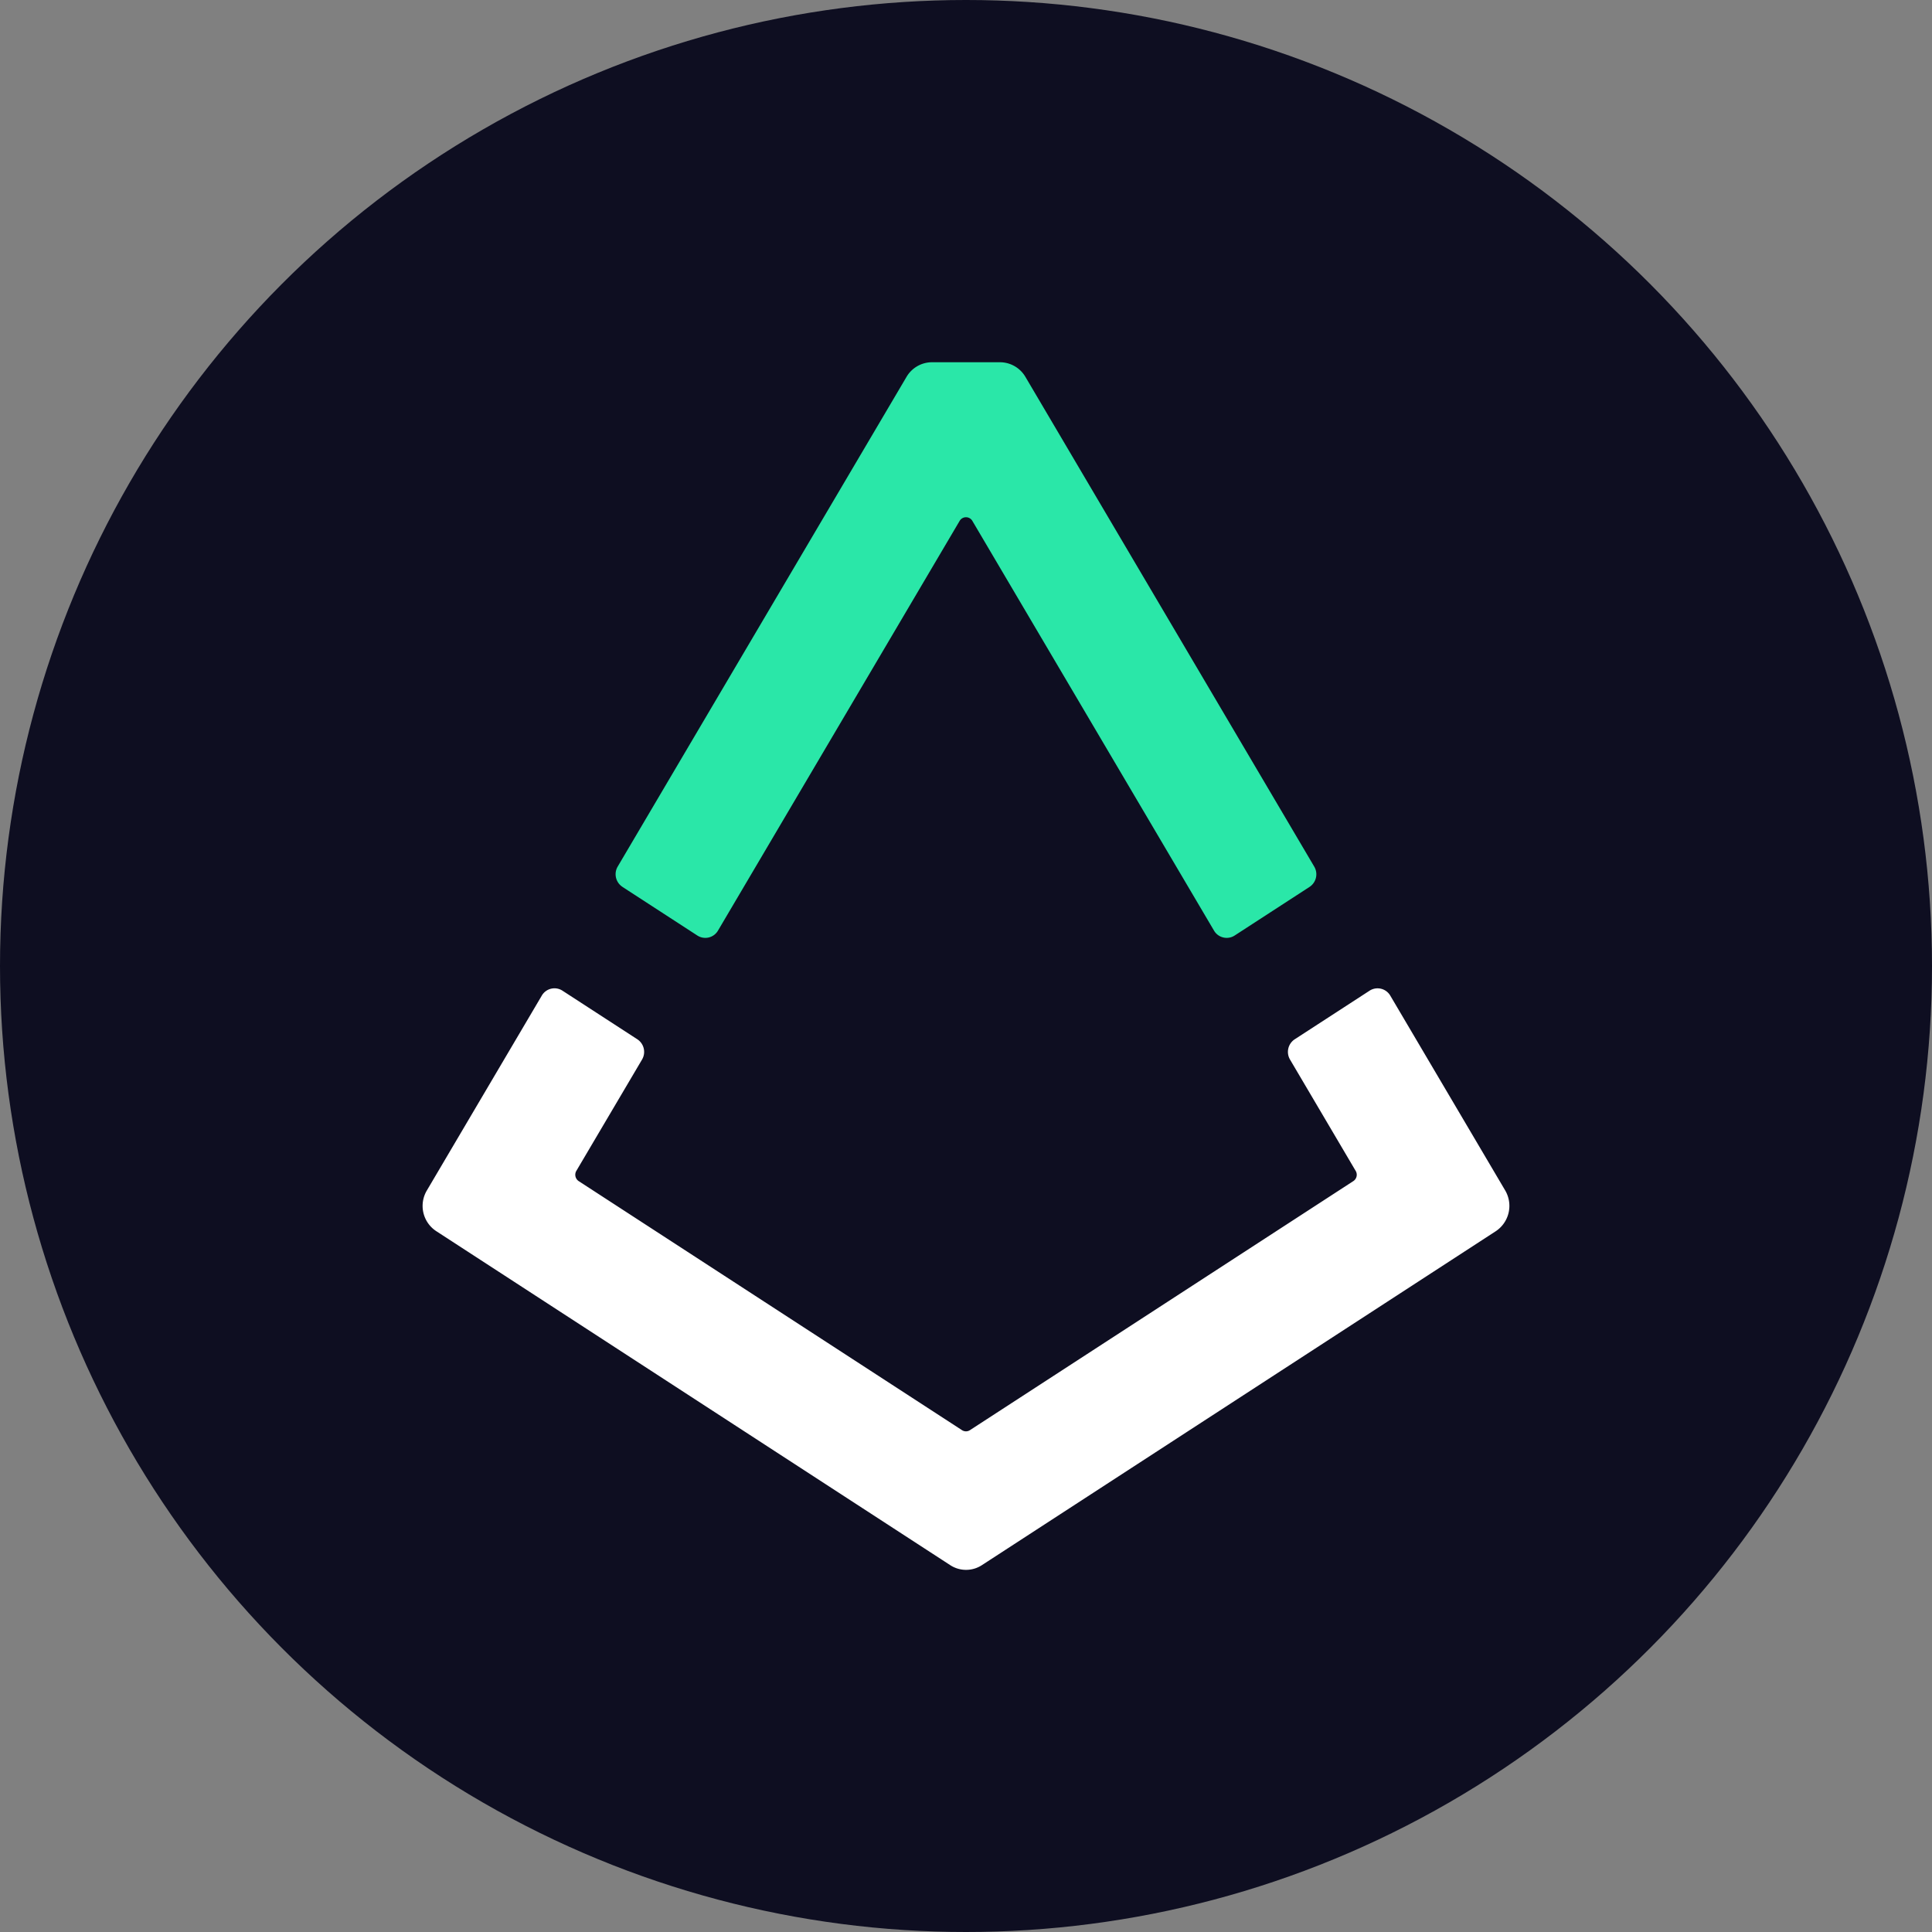 <svg xmlns="http://www.w3.org/2000/svg" viewBox="0 0 32 32"><rect x="0" y="0" width="32" height="32" fill="#808080" stroke="none"/><g fill="none"><circle cx="16" cy="16" r="16" fill="#0E0E21"/><path fill="#FFF" d="m24.931 19.718-1.904-3.228a.244.244 0 0 0-.341-.082l-1.24.805a.25.25 0 0 0-.079.337l1.088 1.845a.125.125 0 0 1-.04.168l-6.35 4.125a.12.12 0 0 1-.131 0l-6.349-4.125a.127.127 0 0 1-.04-.168l1.089-1.845a.25.25 0 0 0-.079-.337l-1.24-.805a.243.243 0 0 0-.341.082L7.07 19.718a.5.5 0 0 0 .156.674l8.51 5.53a.48.48 0 0 0 .53 0l8.51-5.53a.504.504 0 0 0 .155-.674"/><path fill="#2AE7A8" d="m10.31 14.69 1.24.805a.243.243 0 0 0 .342-.081l4.003-6.787a.122.122 0 0 1 .21 0l4.003 6.787c.07.12.227.156.342.081l1.24-.805a.25.25 0 0 0 .078-.336l-4.784-8.112a.49.49 0 0 0-.42-.242h-1.128a.49.49 0 0 0-.421.242l-4.784 8.111a.25.25 0 0 0 .08.337z"/></g></svg>